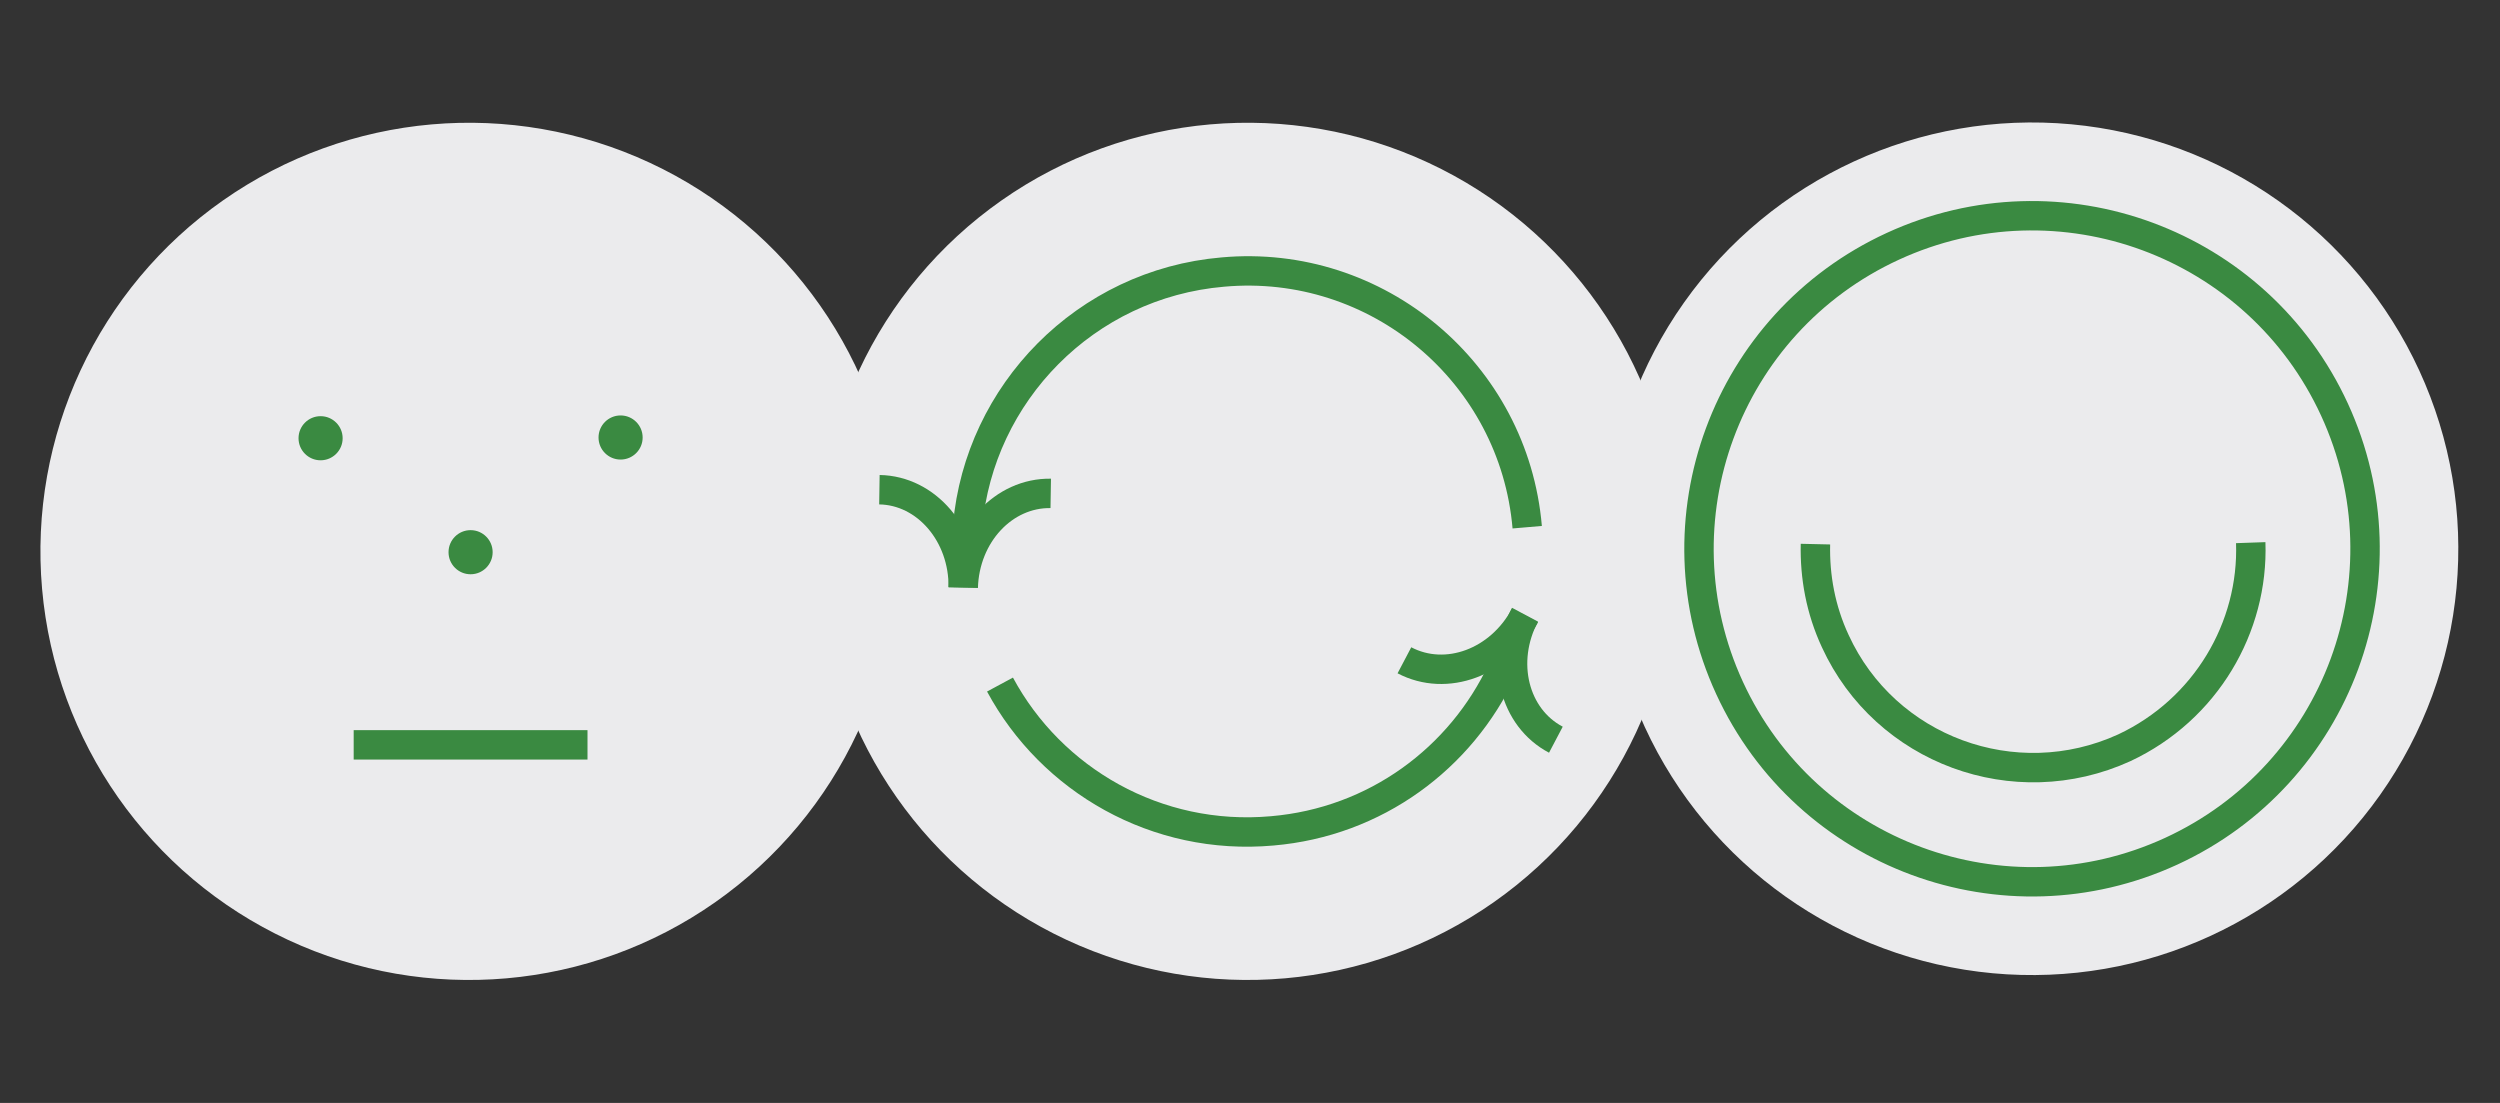 <?xml version="1.0" encoding="utf-8"?>
<!-- Generator: Adobe Illustrator 24.0.3, SVG Export Plug-In . SVG Version: 6.00 Build 0)  -->
<svg version="1.1" xmlns="http://www.w3.org/2000/svg" xmlns:xlink="http://www.w3.org/1999/xlink" x="0px" y="0px"
	 viewBox="0 0 340 150" style="enable-background:new 0 0 340 150;" xml:space="preserve">
<rect x="0" y="0" width="340" height="150" fill="#333333" stroke="none"/>
<style type="text/css">
	.st0{fill:#EBEBED;}
	.st1{fill:none;stroke:#3A8A41;stroke-width:12;stroke-miterlimit:10;}
	.st2{fill:none;stroke:#3A8A41;stroke-width:11.406;stroke-miterlimit:10;}
	.st3{clip-path:url(#SVGID_2_);fill:#BB9478;}
	.st4{clip-path:url(#SVGID_2_);}
	.st5{fill:none;stroke:#EBEBED;stroke-width:9;stroke-miterlimit:10;}
	.st6{clip-path:url(#SVGID_2_);fill:none;stroke:#EBEBED;stroke-width:9;stroke-miterlimit:10;}
	.st7{fill:#383838;}
	.st8{fill:none;stroke:#3A8A41;stroke-width:9.644;stroke-miterlimit:10;}
	.st9{fill:#1D1D1B;}
	.st10{fill:#BB9478;}
	.st11{display:none;}
	.st12{fill:#A06B3C;}
	.st13{fill:#FFFFFF;}
	.st14{fill:#FFEC3B;}
	.st15{fill:#00914A;}
	.st16{fill:none;stroke:#3A8A41;stroke-width:11.094;stroke-miterlimit:10;}
	.st17{fill:#3A8A41;}
	.st18{fill:#5CA647;}
	.st19{fill:#1D1D1B;stroke:#1D1D1B;stroke-width:3;stroke-miterlimit:10;}
	.st20{fill:#F4EBD4;}
	.st21{fill:none;stroke:#593C65;stroke-width:1.359;stroke-linecap:round;stroke-miterlimit:10;}
	.st22{fill:#593C65;}
	.st23{fill:none;stroke:#593C65;stroke-width:1.359;stroke-linecap:square;stroke-miterlimit:10;}
	.st24{fill:none;stroke:#593C65;stroke-width:1.359;stroke-miterlimit:10;}
	.st25{fill:none;stroke:#F4EBD4;stroke-width:11.471;stroke-miterlimit:10;}
	.st26{fill:#CAC3A9;}
	.st27{fill:none;stroke:#636498;stroke-width:10.752;stroke-miterlimit:10;}
	.st28{fill:none;stroke:#636498;stroke-width:10.752;stroke-linejoin:round;stroke-miterlimit:10;}
	.st29{fill:none;stroke:#3A8A41;stroke-width:8.766;stroke-miterlimit:10;}
	.st30{fill:none;stroke:#3A8A41;stroke-width:10.725;stroke-miterlimit:10;}
	.st31{fill:#3A8A41;stroke:#EBEBED;stroke-width:9.644;stroke-miterlimit:10;}
	.st32{fill:#EBEBED;stroke:#3A8A41;stroke-width:9.644;stroke-miterlimit:10;}
	.st33{fill:none;stroke:#3A8A41;stroke-width:11;stroke-miterlimit:10;}
	.st34{fill:none;stroke:#3A8A41;stroke-width:10.708;stroke-miterlimit:10;}
	.st35{fill:#3A8A41;stroke:#EBEBED;stroke-width:10.056;stroke-miterlimit:10;}
	.st36{fill:none;stroke:#BB9478;stroke-width:10.725;stroke-miterlimit:10;}
	.st37{fill:#3A8A41;stroke:#3A8A41;stroke-width:10.725;stroke-miterlimit:10;}
	.st38{clip-path:url(#SVGID_4_);}
	.st39{clip-path:url(#SVGID_6_);}
	.st40{fill:none;stroke:#3A8A41;stroke-width:9;stroke-miterlimit:10;}
	.st41{fill:none;stroke:#EBEBED;stroke-width:10.725;stroke-miterlimit:10;}
	.st42{fill:none;stroke:#3A8A41;stroke-width:11.47;stroke-miterlimit:10;}
	.st43{fill:none;stroke:#BB9478;stroke-width:8.427;stroke-miterlimit:10;}
	.st44{fill:none;stroke:#3A8A41;stroke-width:9.108;stroke-miterlimit:10;}
	.st45{fill:none;stroke:#3A8A41;stroke-width:9.345;stroke-miterlimit:10;}
	.st46{fill:none;stroke:#3A8A41;stroke-width:10.015;stroke-miterlimit:10;}
	.st47{clip-path:url(#SVGID_8_);}
	.st48{clip-path:url(#SVGID_10_);}
	.st49{fill:none;stroke:#BB9478;stroke-width:12;stroke-miterlimit:10;}
	.st50{clip-path:url(#SVGID_12_);}
	.st51{fill:#BB9478;stroke:#EBEBED;stroke-width:9;stroke-miterlimit:10;}
	.st52{fill:#3A8A41;stroke:#EBEBED;stroke-width:10.385;stroke-miterlimit:10;}
	.st53{fill:#3A8A41;stroke:#EBEBED;stroke-width:3;stroke-miterlimit:10;}
	.st54{fill:none;stroke:#3A8A41;stroke-width:4;stroke-miterlimit:10;}
</style>
<g id="Шар_1">
	<g>
		<g>
			<g>
				<g>
					
						<ellipse transform="matrix(0.996 -8.756487e-02 8.756487e-02 0.996 -6.323 5.873)" class="st0" cx="63.8" cy="75" rx="58.3" ry="58.3"/>
					<g>
						<circle class="st53" cx="43.6" cy="59.6" r="4.5"/>
						<circle class="st53" cx="64" cy="75.1" r="4.5"/>
						<circle class="st53" cx="84.4" cy="59.5" r="4.5"/>
					</g>
					<line class="st54" x1="48.1" y1="101.3" x2="79.9" y2="101.3"/>
				</g>
				<g>
					
						<ellipse transform="matrix(0.996 -8.756486e-02 8.756486e-02 0.996 -5.916 15.145)" class="st0" cx="169.7" cy="75" rx="58.3" ry="58.3"/>
					<path class="st54" d="M207.7,71.7c-1.8-21-20.4-36.6-41.4-34.7c-18.7,1.6-33.1,16.5-34.7,34.5L131,76"/>
					<path class="st54" d="M136,93.1c7,13,21.3,21.3,37,19.9c14.1-1.2,25.7-9.9,31.3-21.9l0.9-2.1"/>
					<path class="st54" d="M207.4,83.7c-3.4,6.4-10.7,9.1-16.4,6.1"/>
					<path class="st54" d="M211.6,100.6c-5.7-3-7.6-10.6-4.2-17"/>
					<path class="st54" d="M131,79.9c0.2-7.2,5.5-12.9,11.9-12.8"/>
					<path class="st54" d="M119.6,66.6c6.4,0.1,11.5,6.1,11.4,13.3"/>
				</g>
				<g>
					
						<ellipse transform="matrix(0.908 -0.418 0.418 0.908 -5.931 122.382)" class="st0" cx="276.5" cy="74.7" rx="58" ry="58"/>
					
						<ellipse transform="matrix(0.908 -0.418 0.418 0.908 -5.931 122.382)" class="st54" cx="276.5" cy="74.7" rx="45.3" ry="45.3"/>
					<path class="st54" d="M306.1,73.8c0.4,11.5-6.1,22.7-17.2,27.9c-14.9,6.8-32.5,0.3-39.3-14.5c-2-4.3-2.8-8.8-2.7-13.2"/>
				</g>
			</g>
		</g>
	</g>
</g>
<g id="Шар_2">
</g>
</svg>
